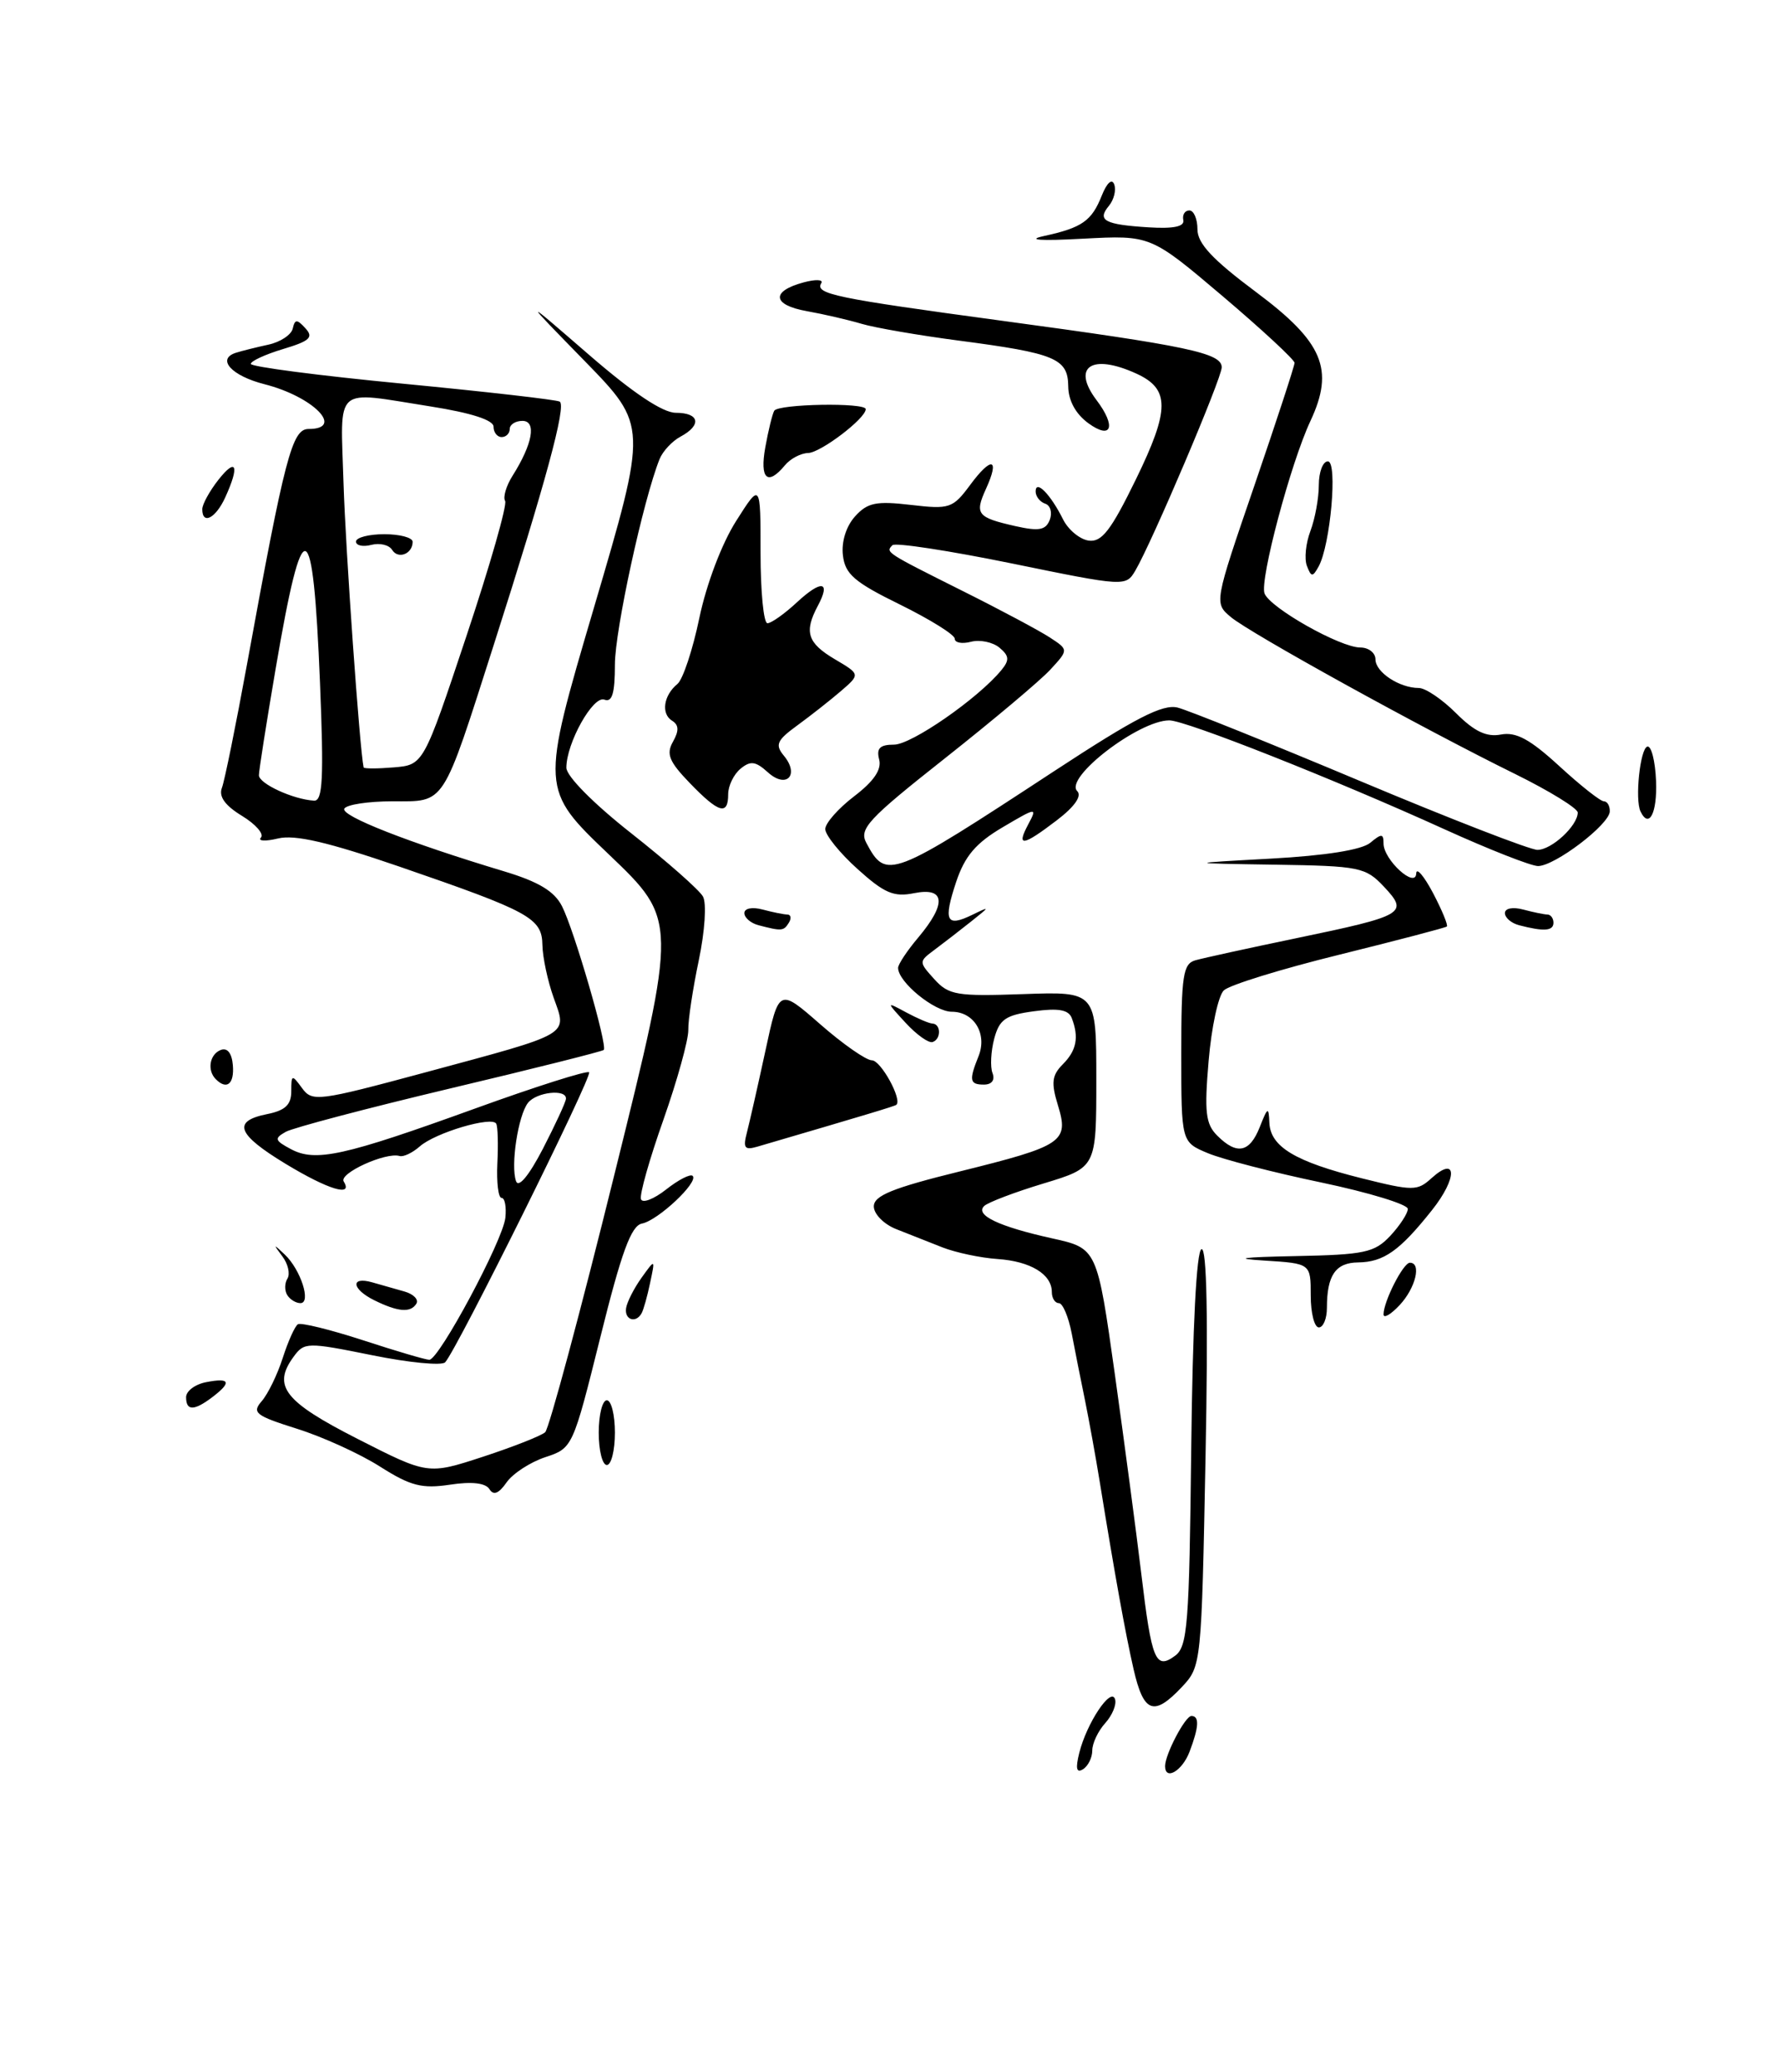 <?xml version="1.0" encoding="UTF-8" standalone="no"?>
<!DOCTYPE svg PUBLIC "-//W3C//DTD SVG 1.1//EN" "http://www.w3.org/Graphics/SVG/1.1/DTD/svg11.dtd" >
<svg xmlns="http://www.w3.org/2000/svg" xmlns:xlink="http://www.w3.org/1999/xlink" version="1.1" viewBox="0 0 220 256">
 <g >
 <path fill="currentColor"
d=" M 133.40 216.54 C 134.32 212.88 137.30 208.40 137.81 209.92 C 138.03 210.58 137.48 211.91 136.60 212.89 C 135.72 213.86 135.00 215.38 135.00 216.27 C 135.00 217.16 134.48 218.20 133.85 218.59 C 133.04 219.09 132.91 218.49 133.40 216.54 Z  M 144.00 218.20 C 144.00 216.75 146.48 212.02 147.25 212.01 C 148.26 212.00 148.19 213.36 147.02 216.43 C 146.12 218.80 144.00 220.04 144.00 218.20 Z  M 140.11 206.25 C 139.07 201.69 137.82 194.76 135.91 183.00 C 135.42 179.97 134.60 175.47 134.10 173.00 C 133.59 170.53 132.85 166.81 132.46 164.75 C 132.06 162.69 131.35 161.00 130.87 161.00 C 130.39 161.00 130.00 160.38 130.00 159.62 C 130.00 157.43 127.37 155.83 123.29 155.55 C 121.20 155.41 118.15 154.76 116.50 154.12 C 114.85 153.47 112.26 152.45 110.75 151.85 C 109.24 151.25 108.00 149.99 108.00 149.05 C 108.00 147.72 110.31 146.78 118.58 144.74 C 131.42 141.56 132.14 141.07 130.75 136.54 C 129.90 133.77 130.01 132.85 131.35 131.50 C 133.06 129.79 133.38 128.15 132.46 125.77 C 132.07 124.75 130.81 124.53 127.79 124.94 C 124.28 125.41 123.52 125.94 122.88 128.33 C 122.47 129.89 122.37 131.81 122.67 132.58 C 123.00 133.44 122.58 134.00 121.61 134.00 C 119.84 134.00 119.74 133.48 120.94 130.50 C 122.05 127.75 120.40 125.00 117.64 125.00 C 115.49 125.00 111.00 121.33 111.00 119.58 C 111.00 119.14 112.12 117.45 113.50 115.82 C 117.02 111.63 116.83 109.58 112.98 110.35 C 110.47 110.86 109.29 110.35 105.98 107.36 C 103.79 105.39 102.00 103.17 102.00 102.43 C 102.00 101.70 103.61 99.88 105.57 98.38 C 108.01 96.52 108.99 95.07 108.66 93.83 C 108.30 92.45 108.75 92.00 110.50 92.00 C 112.66 92.00 120.89 86.29 123.76 82.80 C 124.79 81.55 124.74 81.03 123.52 80.01 C 122.69 79.33 121.11 79.00 120.01 79.29 C 118.90 79.58 118.00 79.41 118.00 78.91 C 118.00 78.42 114.96 76.53 111.25 74.70 C 105.60 71.93 104.45 70.94 104.18 68.61 C 103.98 66.93 104.58 65.02 105.68 63.80 C 107.21 62.10 108.29 61.88 112.57 62.38 C 117.37 62.94 117.76 62.81 119.91 59.91 C 122.55 56.34 123.60 56.58 121.87 60.38 C 120.44 63.52 120.76 63.93 125.49 65.00 C 128.42 65.66 129.25 65.50 129.75 64.22 C 130.08 63.34 129.83 62.44 129.18 62.23 C 128.53 62.01 128.00 61.33 128.00 60.72 C 128.00 59.19 129.86 61.09 131.39 64.17 C 132.03 65.45 133.45 66.63 134.55 66.79 C 136.17 67.02 137.31 65.54 140.40 59.21 C 144.60 50.59 144.61 48.05 140.43 46.15 C 134.92 43.64 132.42 45.32 135.53 49.44 C 137.99 52.69 137.40 54.38 134.53 52.30 C 132.95 51.15 132.05 49.50 132.03 47.73 C 131.99 44.29 130.46 43.65 118.50 42.08 C 113.55 41.43 108.15 40.50 106.50 40.01 C 104.85 39.52 101.79 38.81 99.71 38.44 C 95.45 37.68 95.26 35.98 99.32 34.89 C 100.80 34.49 101.79 34.53 101.51 34.98 C 100.69 36.32 103.16 36.83 123.77 39.62 C 146.86 42.74 151.00 43.62 151.00 45.38 C 151.00 46.74 142.38 67.00 140.32 70.50 C 139.15 72.48 139.03 72.48 125.04 69.61 C 117.29 68.03 110.65 67.01 110.30 67.36 C 109.43 68.24 109.42 68.23 118.97 73.01 C 123.64 75.34 128.49 77.93 129.77 78.77 C 132.08 80.28 132.08 80.28 129.79 82.76 C 128.53 84.12 122.67 89.04 116.76 93.71 C 107.25 101.22 106.15 102.41 107.08 104.15 C 109.54 108.74 110.02 108.56 130.34 95.24 C 140.31 88.71 143.70 86.96 145.55 87.42 C 146.85 87.75 157.02 91.84 168.14 96.51 C 179.26 101.18 189.11 105.00 190.02 105.00 C 191.78 105.00 195.00 102.01 195.00 100.39 C 195.00 99.87 191.51 97.72 187.25 95.62 C 175.74 89.96 154.51 78.24 152.13 76.24 C 150.06 74.50 150.06 74.50 155.03 60.01 C 157.76 52.04 160.00 45.21 160.00 44.83 C 160.00 44.45 156.00 40.74 151.11 36.59 C 142.21 29.05 142.21 29.05 133.86 29.49 C 128.56 29.78 126.79 29.65 129.03 29.16 C 133.75 28.13 134.93 27.30 136.18 24.15 C 136.81 22.58 137.43 22.02 137.71 22.78 C 137.98 23.49 137.67 24.69 137.05 25.44 C 135.56 27.23 136.52 27.75 142.00 28.09 C 145.07 28.28 146.42 27.99 146.25 27.19 C 146.11 26.53 146.45 26.00 147.00 26.00 C 147.55 26.00 148.00 27.05 148.00 28.34 C 148.00 30.08 149.86 32.07 155.25 36.09 C 163.54 42.27 164.95 45.63 161.97 52.00 C 159.52 57.21 155.67 71.69 156.29 73.32 C 156.98 75.11 165.64 80.00 168.13 80.00 C 169.16 80.00 170.00 80.66 170.00 81.46 C 170.00 83.05 172.96 85.00 175.36 85.00 C 176.18 85.00 178.25 86.40 179.96 88.11 C 182.23 90.38 183.73 91.09 185.51 90.75 C 187.38 90.40 189.10 91.33 192.71 94.64 C 195.32 97.04 197.80 99.00 198.23 99.00 C 198.65 99.00 198.98 99.56 198.96 100.25 C 198.92 101.87 192.16 107.00 190.09 107.00 C 189.22 106.99 184.00 104.94 178.50 102.44 C 164.92 96.27 146.54 89.00 144.52 89.00 C 140.75 89.00 131.50 96.10 133.14 97.74 C 133.74 98.34 132.83 99.66 130.61 101.35 C 126.39 104.57 125.57 104.68 127.10 101.82 C 128.22 99.72 128.12 99.73 123.92 102.21 C 120.61 104.16 119.25 105.76 118.18 108.95 C 116.57 113.80 116.95 114.59 120.16 113.03 C 122.40 111.94 122.39 111.97 120.00 113.87 C 118.62 114.97 116.61 116.52 115.51 117.34 C 113.54 118.81 113.54 118.83 115.48 120.98 C 117.26 122.95 118.26 123.11 126.47 122.82 C 135.50 122.50 135.50 122.50 135.50 133.37 C 135.50 144.24 135.50 144.24 129.00 146.21 C 125.42 147.29 122.11 148.55 121.64 149.00 C 120.47 150.12 123.45 151.54 130.05 153.00 C 135.60 154.23 135.60 154.23 137.80 169.86 C 139.00 178.46 140.47 189.53 141.06 194.45 C 142.34 205.17 142.82 206.34 145.23 204.57 C 146.78 203.44 146.99 200.71 147.23 178.99 C 147.40 163.90 147.88 154.54 148.50 154.33 C 149.16 154.11 149.33 162.86 149.00 179.92 C 148.50 205.66 148.48 205.86 146.08 208.42 C 142.61 212.11 141.35 211.64 140.11 206.25 Z  M 60.49 183.98 C 60.02 183.22 58.32 183.02 55.62 183.43 C 52.14 183.95 50.74 183.59 46.96 181.19 C 44.48 179.61 39.86 177.51 36.70 176.52 C 31.57 174.90 31.10 174.54 32.35 173.11 C 33.12 172.22 34.29 169.82 34.95 167.76 C 35.61 165.71 36.45 163.84 36.82 163.61 C 37.20 163.38 40.82 164.27 44.88 165.59 C 48.94 166.92 52.62 168.00 53.06 168.00 C 54.26 168.00 62.15 153.28 62.46 150.46 C 62.60 149.11 62.40 148.00 61.99 148.00 C 61.59 148.00 61.36 146.09 61.47 143.75 C 61.59 141.41 61.53 139.20 61.33 138.83 C 60.82 137.86 53.78 139.95 51.88 141.64 C 50.98 142.43 49.86 142.97 49.38 142.82 C 47.66 142.32 41.86 144.97 42.48 145.97 C 43.69 147.93 40.57 146.98 35.30 143.79 C 29.28 140.14 28.67 138.52 33.00 137.65 C 35.25 137.20 36.00 136.50 36.00 134.83 C 36.00 132.75 36.08 132.72 37.33 134.43 C 38.59 136.16 39.29 136.07 52.58 132.49 C 70.77 127.58 70.11 127.97 68.43 123.27 C 67.69 121.20 67.07 118.27 67.04 116.78 C 66.99 113.43 65.55 112.64 49.37 107.07 C 40.54 104.04 36.46 103.09 34.37 103.59 C 32.79 103.97 31.84 103.92 32.25 103.48 C 32.66 103.04 31.60 101.83 29.91 100.80 C 27.81 99.52 27.01 98.41 27.43 97.33 C 27.76 96.46 29.15 89.61 30.52 82.12 C 35.22 56.35 36.10 53.00 38.14 53.00 C 42.65 53.00 38.71 49.00 32.69 47.47 C 28.60 46.43 26.72 44.35 29.17 43.58 C 29.90 43.35 31.70 42.90 33.18 42.58 C 34.65 42.26 36.00 41.37 36.18 40.60 C 36.45 39.42 36.70 39.41 37.75 40.56 C 38.78 41.68 38.30 42.13 35.00 43.12 C 32.80 43.78 31.00 44.61 31.00 44.96 C 31.00 45.31 39.44 46.41 49.75 47.40 C 60.06 48.39 68.81 49.39 69.18 49.62 C 70.02 50.13 67.43 59.65 61.04 79.63 C 54.59 99.80 55.10 99.00 48.52 99.00 C 45.55 99.00 42.87 99.40 42.56 99.90 C 42.02 100.78 50.52 104.11 62.33 107.66 C 66.57 108.94 68.52 110.11 69.46 111.96 C 70.96 114.89 75.12 129.21 74.62 129.72 C 74.43 129.90 65.89 132.05 55.63 134.48 C 45.37 136.92 36.24 139.33 35.33 139.83 C 33.87 140.65 33.94 140.90 35.95 141.97 C 38.99 143.60 42.49 142.83 58.71 136.96 C 66.22 134.24 72.56 132.23 72.81 132.48 C 73.26 132.93 56.49 166.71 55.02 168.31 C 54.62 168.75 50.54 168.36 45.97 167.43 C 37.95 165.81 37.61 165.82 36.29 167.62 C 33.64 171.24 35.12 173.15 44.19 177.77 C 52.89 182.20 52.89 182.20 59.69 179.98 C 63.44 178.75 66.89 177.39 67.38 176.95 C 67.86 176.51 71.74 162.09 75.99 144.90 C 83.73 113.66 83.73 113.66 75.27 105.58 C 66.80 97.50 66.80 97.50 73.42 75.04 C 80.04 52.58 80.04 52.58 72.27 44.61 C 64.50 36.65 64.50 36.65 72.78 43.82 C 78.24 48.55 81.91 51.00 83.53 51.00 C 86.46 51.00 86.76 52.52 84.12 53.94 C 83.08 54.49 81.92 55.74 81.52 56.72 C 79.50 61.77 76.00 77.87 76.00 82.10 C 76.00 85.66 75.66 86.81 74.70 86.44 C 73.30 85.90 70.00 91.81 70.00 94.85 C 70.00 95.89 73.35 99.28 78.03 102.96 C 82.45 106.44 86.43 109.95 86.88 110.76 C 87.35 111.58 87.12 115.04 86.37 118.63 C 85.63 122.15 85.04 126.03 85.07 127.26 C 85.09 128.49 83.71 133.47 82.00 138.33 C 80.28 143.18 79.03 147.60 79.22 148.15 C 79.40 148.70 80.80 148.16 82.33 146.96 C 83.85 145.76 85.33 145.00 85.61 145.28 C 86.38 146.04 81.32 150.79 79.34 151.17 C 78.01 151.43 76.81 154.70 74.20 165.21 C 70.80 178.85 70.77 178.92 67.40 180.03 C 65.53 180.65 63.38 182.05 62.61 183.15 C 61.64 184.54 60.99 184.79 60.49 183.98 Z  M 69.95 135.75 C 70.03 134.51 66.32 134.91 65.26 136.25 C 64.04 137.80 63.09 144.00 63.78 145.93 C 64.09 146.80 65.37 145.26 67.10 141.93 C 68.64 138.94 69.93 136.16 69.95 135.75 Z  M 39.55 84.37 C 38.69 63.14 37.45 62.76 34.06 82.67 C 32.93 89.30 32.00 95.20 32.00 95.78 C 32.00 96.82 36.23 98.77 38.82 98.92 C 39.89 98.98 40.03 96.15 39.55 84.37 Z  M 57.64 78.61 C 60.56 69.87 62.71 62.34 62.43 61.89 C 62.15 61.43 62.56 60.03 63.35 58.78 C 65.83 54.86 66.34 52.00 64.57 52.00 C 63.71 52.00 63.00 52.45 63.00 53.00 C 63.00 53.55 62.55 54.00 62.00 54.00 C 61.45 54.00 61.00 53.42 61.00 52.72 C 61.00 51.90 58.24 51.01 53.24 50.22 C 41.08 48.31 42.09 47.41 42.46 59.75 C 42.71 67.88 44.44 92.40 44.94 94.81 C 44.97 94.98 46.65 94.98 48.67 94.81 C 52.34 94.50 52.34 94.50 57.64 78.61 Z  M 74.00 177.00 C 74.00 174.80 74.45 173.00 75.00 173.00 C 75.55 173.00 76.00 174.80 76.00 177.00 C 76.00 179.20 75.55 181.00 75.00 181.00 C 74.45 181.00 74.00 179.20 74.00 177.00 Z  M 23.00 172.62 C 23.00 171.86 24.12 171.02 25.50 170.76 C 28.44 170.19 28.67 170.77 26.25 172.61 C 23.98 174.33 23.00 174.33 23.00 172.62 Z  M 162.00 160.05 C 162.00 156.10 162.00 156.10 156.25 155.74 C 152.28 155.49 153.46 155.32 160.08 155.19 C 168.66 155.02 169.88 154.76 171.83 152.69 C 173.02 151.41 174.00 149.91 174.00 149.36 C 174.00 148.80 169.18 147.33 163.28 146.09 C 157.39 144.86 151.09 143.23 149.28 142.47 C 146.00 141.10 146.00 141.10 146.00 130.12 C 146.00 120.51 146.22 119.07 147.75 118.64 C 148.71 118.37 154.31 117.14 160.19 115.92 C 173.65 113.12 174.13 112.83 171.05 109.55 C 168.78 107.14 168.05 106.99 157.58 106.83 C 146.50 106.66 146.50 106.66 157.10 106.08 C 163.84 105.71 168.30 105.00 169.35 104.13 C 170.76 102.96 171.00 102.97 171.00 104.22 C 171.00 106.23 174.98 109.86 175.04 107.90 C 175.07 107.13 176.00 108.23 177.12 110.34 C 178.23 112.46 179.00 114.32 178.82 114.47 C 178.65 114.62 172.65 116.19 165.50 117.96 C 158.35 119.72 151.94 121.70 151.26 122.36 C 150.57 123.02 149.73 126.94 149.38 131.08 C 148.84 137.39 149.01 138.87 150.44 140.30 C 152.87 142.73 154.45 142.41 155.70 139.25 C 156.69 136.74 156.80 136.70 156.89 138.73 C 157.03 141.69 160.09 143.52 168.28 145.57 C 174.65 147.16 175.17 147.16 176.93 145.56 C 180.11 142.69 180.15 145.54 176.98 149.52 C 173.00 154.53 171.02 155.93 167.86 155.97 C 165.07 156.00 164.00 157.56 164.00 161.58 C 164.00 162.91 163.55 164.00 163.00 164.00 C 162.45 164.00 162.00 162.22 162.00 160.05 Z  M 77.38 161.63 C 77.49 160.88 78.34 159.20 79.28 157.88 C 80.99 155.50 80.99 155.50 80.35 158.50 C 80.01 160.15 79.53 161.84 79.30 162.25 C 78.59 163.53 77.17 163.07 77.38 161.63 Z  M 171.00 162.39 C 171.00 160.79 173.43 156.02 174.25 156.01 C 175.72 155.99 174.97 159.12 173.00 161.23 C 171.90 162.41 171.00 162.93 171.00 162.39 Z  M 46.25 160.64 C 43.46 159.26 43.28 157.66 46.00 158.43 C 47.10 158.74 48.91 159.26 50.01 159.57 C 51.12 159.89 51.77 160.56 51.46 161.07 C 50.75 162.22 49.18 162.09 46.25 160.64 Z  M 35.50 160.00 C 35.16 159.45 35.17 158.53 35.53 157.96 C 35.88 157.38 35.60 156.14 34.89 155.21 C 33.74 153.67 33.77 153.65 35.20 155.00 C 37.17 156.87 38.50 161.00 37.13 161.00 C 36.57 161.00 35.84 160.55 35.50 160.00 Z  M 92.32 139.90 C 92.65 138.62 93.68 134.09 94.60 129.83 C 96.27 122.08 96.27 122.08 101.37 126.54 C 104.17 128.99 107.05 131.00 107.76 131.00 C 108.87 131.00 111.55 135.88 110.78 136.50 C 110.54 136.68 107.19 137.69 93.60 141.67 C 92.02 142.13 91.81 141.84 92.32 139.90 Z  M 26.67 133.33 C 25.57 132.23 25.91 130.25 27.29 129.72 C 28.10 129.41 28.66 130.12 28.78 131.61 C 28.97 133.93 28.03 134.70 26.67 133.33 Z  M 111.94 126.38 C 109.50 123.73 109.50 123.73 112.00 125.08 C 113.38 125.82 114.84 126.45 115.25 126.46 C 116.31 126.51 116.33 128.39 115.27 128.74 C 114.78 128.91 113.29 127.84 111.94 126.38 Z  M 93.75 114.31 C 92.79 114.06 92.00 113.38 92.00 112.81 C 92.00 112.22 92.97 112.03 94.25 112.37 C 95.49 112.70 96.86 112.98 97.31 112.99 C 97.75 112.99 97.84 113.45 97.50 114.00 C 96.86 115.04 96.62 115.06 93.75 114.31 Z  M 187.75 114.31 C 186.79 114.06 186.00 113.38 186.00 112.81 C 186.00 112.22 186.97 112.03 188.25 112.37 C 189.49 112.70 190.84 112.98 191.25 112.99 C 191.66 112.99 192.00 113.45 192.00 114.00 C 192.00 115.03 190.82 115.11 187.75 114.31 Z  M 202.76 100.25 C 202.05 98.78 202.71 92.50 203.60 92.24 C 204.09 92.10 204.58 94.01 204.68 96.49 C 204.84 100.44 203.81 102.45 202.76 100.25 Z  M 85.26 96.75 C 82.70 94.10 82.31 93.16 83.18 91.63 C 83.94 90.28 83.91 89.56 83.06 89.04 C 81.68 88.18 82.01 85.91 83.73 84.50 C 84.40 83.95 85.62 80.28 86.44 76.33 C 87.31 72.17 89.21 67.16 90.97 64.39 C 94.00 59.61 94.00 59.61 94.00 68.30 C 94.00 73.09 94.38 77.00 94.85 77.00 C 95.32 77.00 96.95 75.85 98.47 74.44 C 101.54 71.59 102.72 71.78 101.08 74.85 C 99.36 78.07 99.79 79.44 103.17 81.44 C 106.34 83.31 106.34 83.31 103.90 85.41 C 102.56 86.56 100.14 88.46 98.52 89.64 C 96.02 91.46 95.77 92.02 96.87 93.35 C 98.86 95.74 97.21 97.50 94.92 95.43 C 93.38 94.04 92.76 93.96 91.52 94.98 C 90.68 95.68 90.00 97.09 90.00 98.12 C 90.00 100.80 88.84 100.46 85.26 96.75 Z  M 161.53 69.92 C 161.19 69.05 161.39 67.11 161.96 65.61 C 162.53 64.10 163.00 61.55 163.00 59.93 C 163.00 58.32 163.50 57.00 164.12 57.00 C 165.35 57.00 164.44 67.35 162.97 70.00 C 162.24 71.32 162.06 71.31 161.53 69.92 Z  M 25.00 62.91 C 25.00 62.31 25.90 60.67 27.00 59.27 C 29.22 56.46 29.63 57.53 27.84 61.45 C 26.66 64.04 25.00 64.89 25.00 62.91 Z  M 94.59 55.25 C 94.96 53.19 95.46 51.16 95.69 50.75 C 96.18 49.90 107.00 49.71 107.00 50.55 C 107.00 51.70 101.42 55.94 99.87 55.97 C 98.98 55.99 97.68 56.67 97.00 57.50 C 94.86 60.08 93.88 59.17 94.59 55.25 Z  M 48.46 67.93 C 48.08 67.32 46.93 67.05 45.89 67.32 C 44.85 67.59 44.00 67.40 44.00 66.91 C 44.00 66.41 45.58 66.00 47.50 66.00 C 49.42 66.00 51.00 66.42 51.00 66.94 C 51.00 68.44 49.20 69.14 48.46 67.93 Z "/>
</g>
</svg>